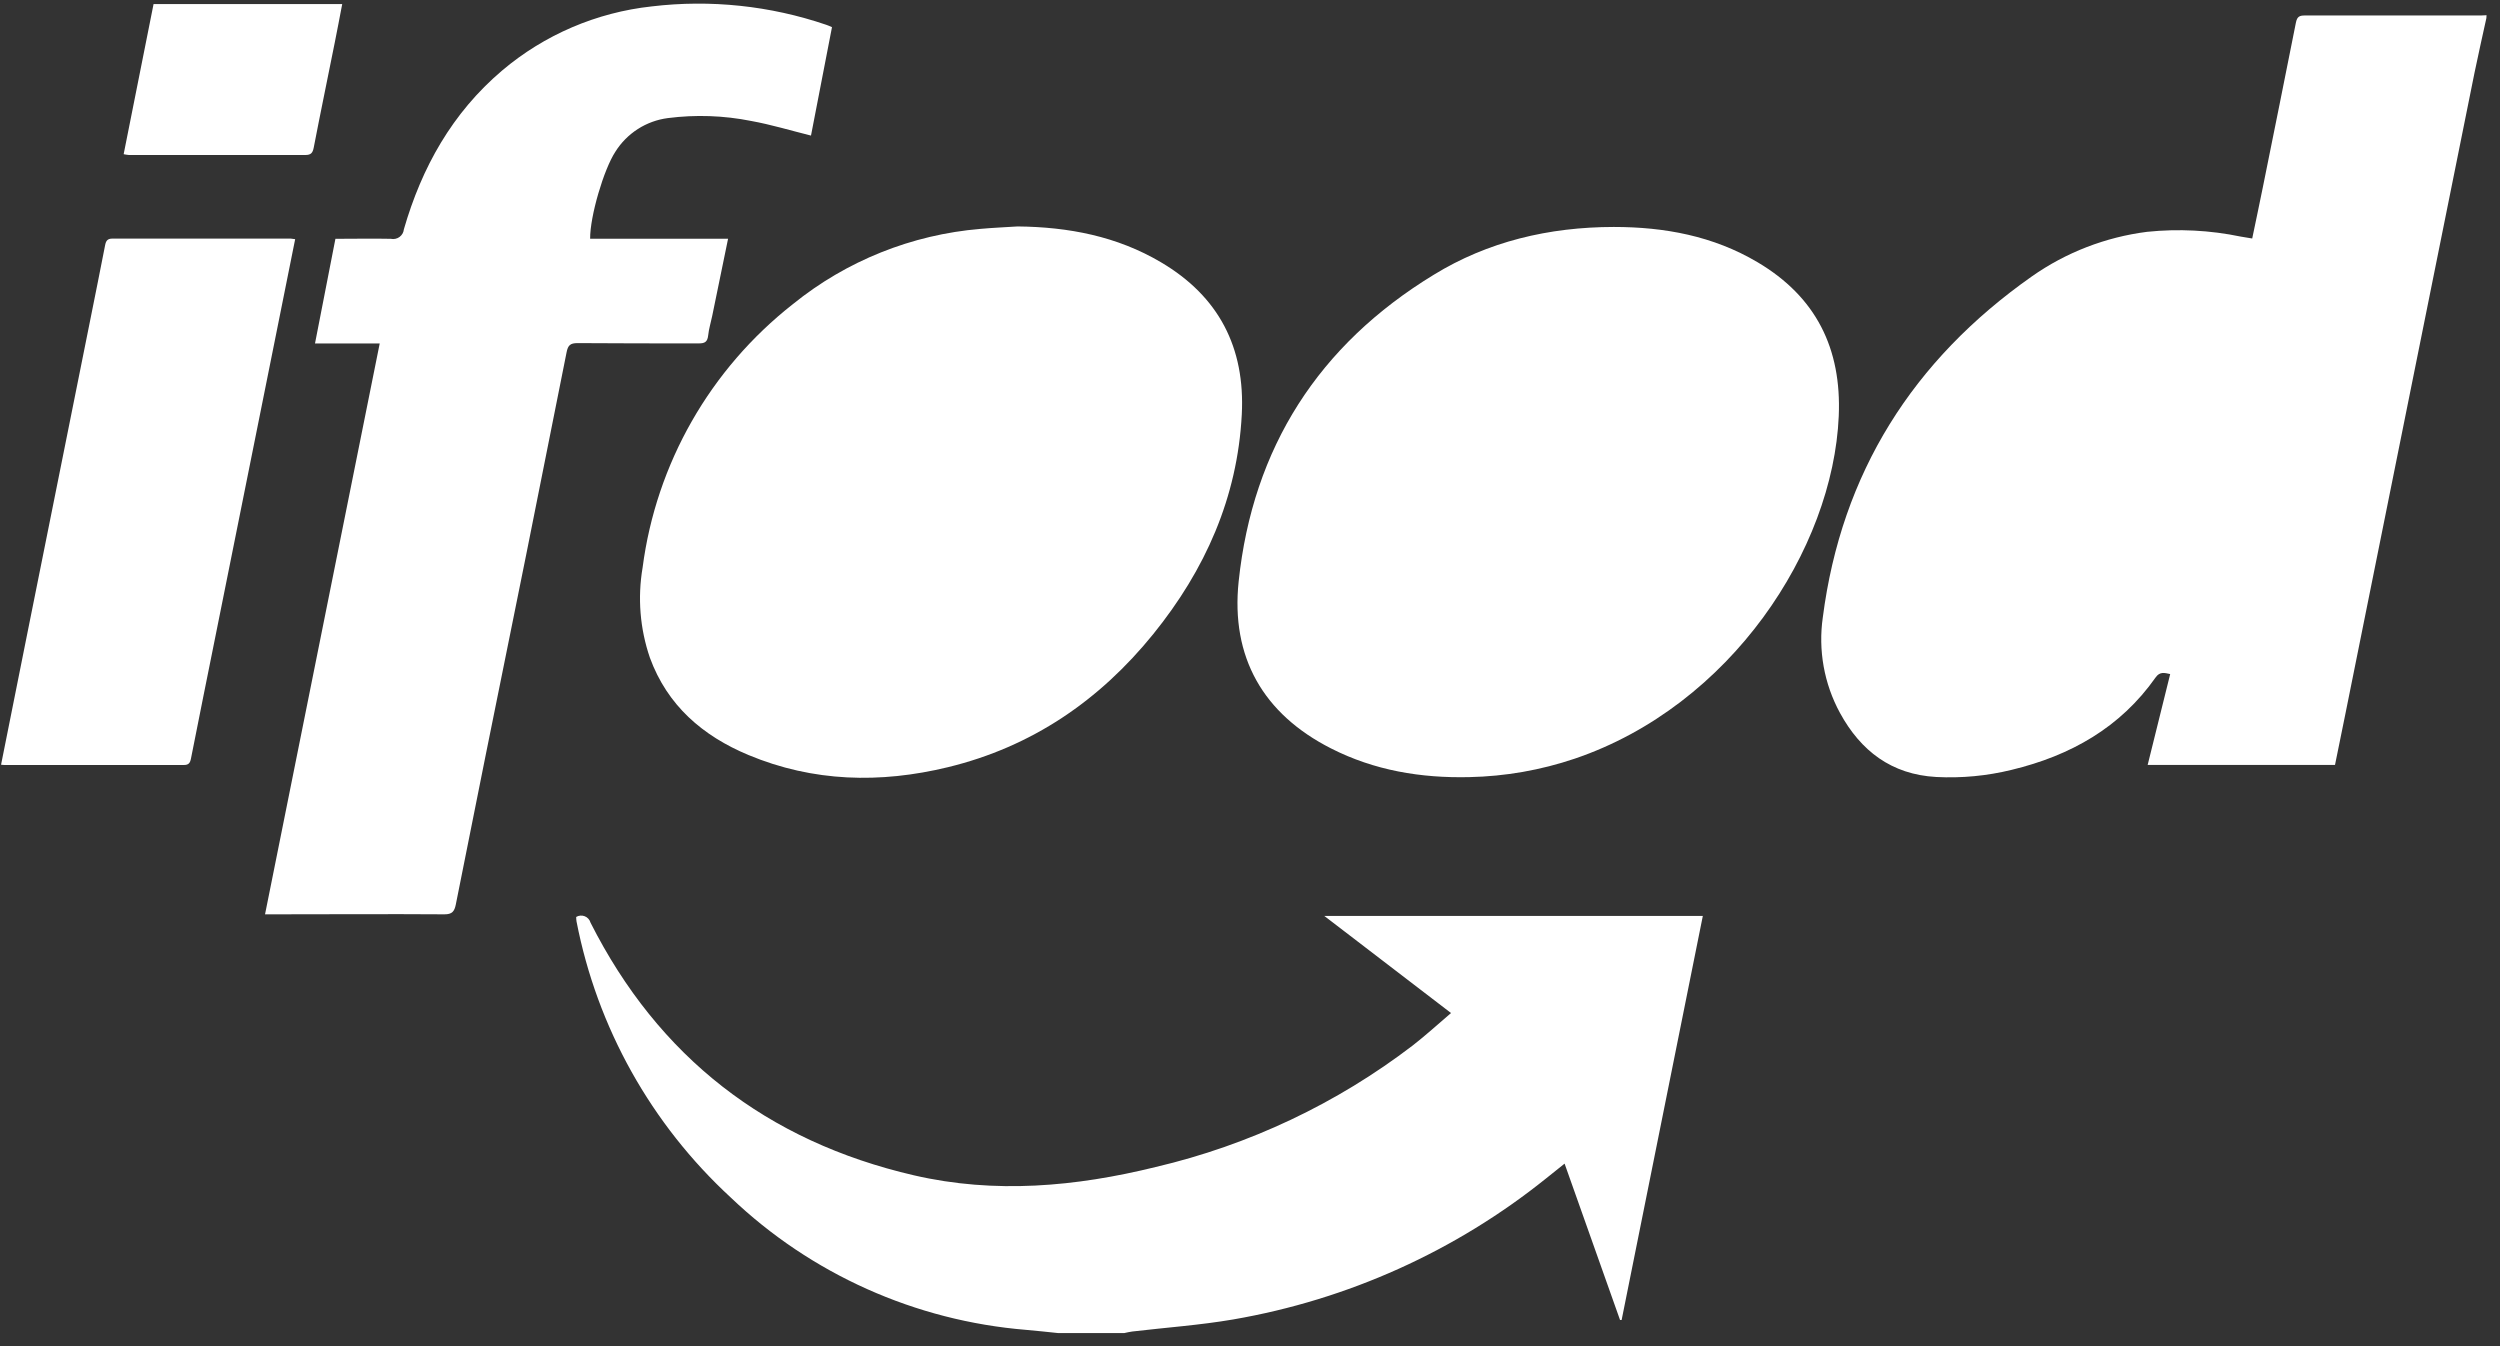<svg width="78" height="42" viewBox="0 0 78 42" fill="none" xmlns="http://www.w3.org/2000/svg">
<rect x="0" y="0" width="78" height="42" fill="#333333" stroke="none"/>
<g clip-path="url(#clip0_316:4672)">
<path d="M77.575 0.565C77.452 1.132 77.322 1.697 77.206 2.264C76.523 5.648 75.842 9.03 75.162 12.411C74.498 15.711 73.834 19.01 73.169 22.309C73.066 22.826 72.959 23.342 72.852 23.866H67.007C67.243 22.911 67.475 21.979 67.71 21.031C67.532 20.992 67.387 20.948 67.255 21.136C66.155 22.702 64.598 23.577 62.764 24.019C61.995 24.208 61.202 24.283 60.41 24.242C59.014 24.164 58.054 23.429 57.407 22.243C56.911 21.331 56.724 20.285 56.872 19.259C57.453 14.759 59.684 11.233 63.391 8.626C64.457 7.876 65.692 7.398 66.988 7.233C67.965 7.132 68.951 7.182 69.913 7.382L70.269 7.441C70.382 6.898 70.493 6.377 70.6 5.846C70.945 4.13 71.295 2.415 71.632 0.707C71.67 0.515 71.746 0.482 71.919 0.483C73.703 0.483 75.486 0.483 77.27 0.483C77.373 0.483 77.477 0.483 77.58 0.475L77.575 0.565Z" fill="white"/>
<path d="M33.005 41.591C32.675 41.557 32.345 41.52 32.015 41.492C28.558 41.209 25.305 39.752 22.803 37.366C20.316 35.075 18.629 32.056 17.987 28.747C17.98 28.701 17.977 28.655 17.977 28.609C18.017 28.585 18.062 28.57 18.108 28.567C18.154 28.563 18.201 28.57 18.244 28.587C18.288 28.604 18.327 28.631 18.358 28.666C18.389 28.7 18.412 28.741 18.424 28.786C20.543 32.98 23.923 35.607 28.515 36.67C31.043 37.255 33.565 37.024 36.056 36.411C38.972 35.726 41.708 34.432 44.082 32.615C44.481 32.305 44.854 31.963 45.272 31.607L41.319 28.578H53.128C52.277 32.805 51.437 36.994 50.595 41.183H50.545L48.815 36.305L48.239 36.766C45.415 39.035 42.054 40.55 38.475 41.167C37.437 41.345 36.377 41.419 35.327 41.543C35.245 41.552 35.163 41.575 35.081 41.591H33.005Z" fill="white"/>
<path d="M50.349 7.081C51.935 7.081 53.453 7.363 54.83 8.178C56.66 9.259 57.46 10.872 57.369 12.982C57.191 17.143 53.995 22.02 49.133 23.67C48.073 24.028 46.964 24.223 45.844 24.246C44.332 24.281 42.876 24.038 41.525 23.349C39.409 22.273 38.398 20.503 38.646 18.142C39.085 13.969 41.143 10.76 44.733 8.573C46.418 7.538 48.325 7.083 50.349 7.081Z" fill="white"/>
<path d="M31.749 7.065C33.335 7.081 34.851 7.37 36.226 8.185C38.025 9.248 38.851 10.843 38.744 12.929C38.61 15.525 37.601 17.781 35.983 19.782C34.307 21.853 32.197 23.301 29.573 23.937C27.465 24.448 25.373 24.4 23.349 23.555C21.922 22.959 20.82 22.009 20.276 20.519C19.967 19.616 19.889 18.651 20.049 17.71C20.472 14.465 22.157 11.513 24.742 9.486C26.409 8.137 28.447 7.32 30.59 7.141C30.975 7.106 31.362 7.09 31.749 7.065Z" fill="white"/>
<path d="M18.412 7.448H22.716C22.546 8.275 22.384 9.069 22.22 9.861C22.179 10.063 22.116 10.26 22.095 10.464C22.073 10.668 21.99 10.716 21.795 10.714C20.538 10.714 19.28 10.714 18.021 10.705C17.793 10.705 17.72 10.772 17.677 10.994C16.845 15.193 16.002 19.387 15.15 23.576C14.838 25.125 14.528 26.673 14.221 28.222C14.178 28.435 14.106 28.529 13.864 28.527C12.107 28.515 10.349 28.527 8.592 28.527H8.269C9.464 22.575 10.652 16.668 11.847 10.716H9.828C10.045 9.601 10.254 8.532 10.465 7.451C11.06 7.451 11.627 7.439 12.194 7.451C12.241 7.461 12.289 7.461 12.336 7.451C12.383 7.441 12.427 7.421 12.465 7.393C12.503 7.365 12.535 7.329 12.559 7.288C12.582 7.247 12.597 7.201 12.601 7.154C13.158 5.224 14.108 3.524 15.664 2.202C16.983 1.085 18.61 0.388 20.333 0.2C22.169 -0.019 24.031 0.178 25.78 0.774C25.835 0.792 25.89 0.817 25.958 0.847C25.737 1.99 25.517 3.126 25.303 4.23C24.667 4.072 24.055 3.886 23.436 3.774C22.581 3.603 21.704 3.573 20.839 3.684C20.505 3.727 20.184 3.844 19.901 4.025C19.618 4.207 19.378 4.449 19.2 4.733C18.836 5.289 18.407 6.748 18.412 7.448Z" fill="white"/>
<path d="M0.033 23.859C0.297 22.537 0.56 21.221 0.823 19.909C1.486 16.601 2.15 13.293 2.815 9.986C2.97 9.208 3.129 8.428 3.28 7.648C3.307 7.513 3.352 7.444 3.511 7.444C5.364 7.444 7.215 7.444 9.068 7.444C9.115 7.448 9.162 7.454 9.209 7.462C8.995 8.532 8.781 9.596 8.569 10.652L6.728 19.821C6.471 21.102 6.211 22.383 5.959 23.664C5.931 23.808 5.883 23.87 5.729 23.868C3.876 23.868 2.023 23.868 0.172 23.868C0.125 23.869 0.079 23.866 0.033 23.859Z" fill="white"/>
<path d="M3.858 4.811L4.791 0.127H10.677C10.598 0.54 10.523 0.939 10.443 1.336C10.226 2.426 9.999 3.512 9.789 4.602C9.757 4.765 9.708 4.836 9.528 4.836C7.695 4.836 5.859 4.836 4.024 4.836C3.968 4.831 3.913 4.823 3.858 4.811Z" fill="white"/>
</g>
<defs>
<clipPath id="clip0_316:4672">
<rect width="77.542" height="41.476" fill="white" transform="translate(0.033 0.115)"/>
</clipPath>
</defs>
</svg>
